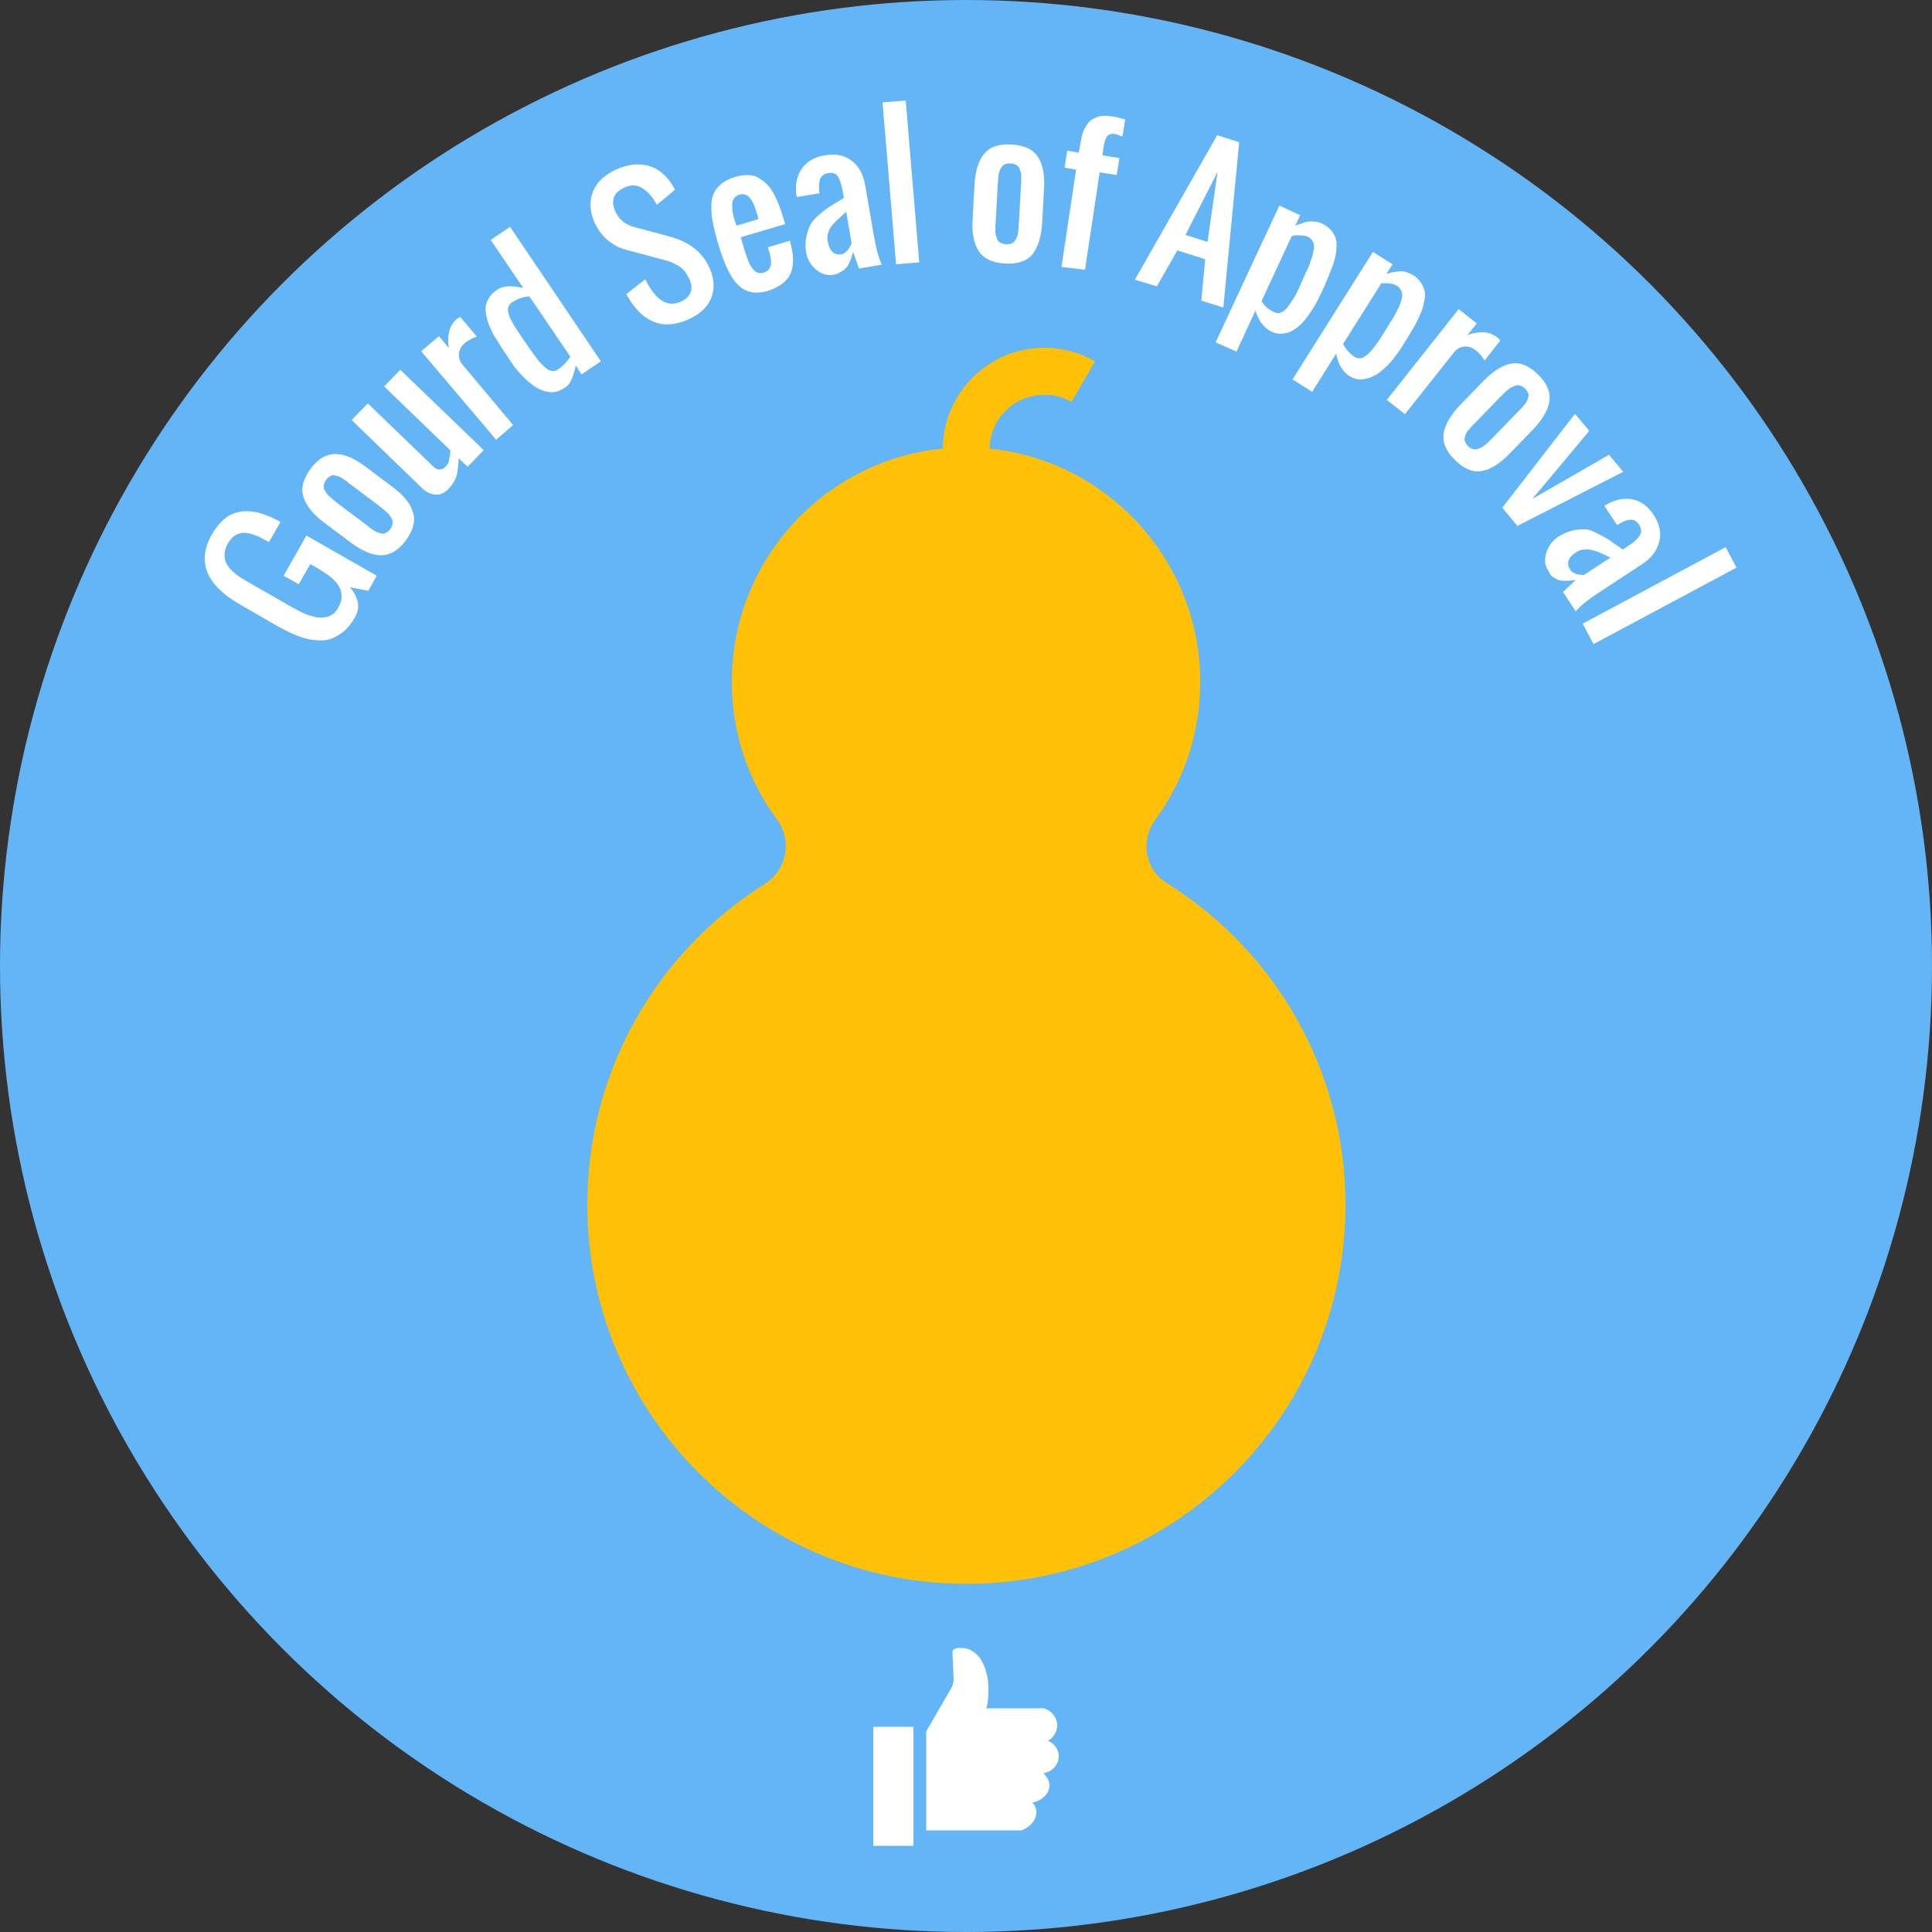 <?xml version="1.0" encoding="UTF-8" standalone="no"?>
<!-- Generator: Adobe Illustrator 18.1.1, SVG Export Plug-In . SVG Version: 6.00 Build 0)  -->

<svg
   xmlns:dc="http://purl.org/dc/elements/1.1/"
   xmlns:cc="http://creativecommons.org/ns#"
   xmlns:rdf="http://www.w3.org/1999/02/22-rdf-syntax-ns#"
   xmlns:svg="http://www.w3.org/2000/svg"
   xmlns="http://www.w3.org/2000/svg"
   xmlns:sodipodi="http://sodipodi.sourceforge.net/DTD/sodipodi-0.dtd"
   xmlns:inkscape="http://www.inkscape.org/namespaces/inkscape"
   version="1.1"
   id="Layer_1"
   x="0px"
   y="0px"
   viewBox="0 0 500 500"
   enable-background="new 0 0 600 600"
   xml:space="preserve"
   inkscape:version="0.48.4 r9939"
   width="100%"
   height="100%"
   sodipodi:docname="seal.svg"><rect x="0" y="0" width="500" height="500" fill="#333333" stroke="none"/><defs
     id="defs3047" /><sodipodi:namedview
     pagecolor="#ffffff"
     bordercolor="#666666"
     borderopacity="1"
     objecttolerance="10"
     gridtolerance="10"
     guidetolerance="10"
     inkscape:pageopacity="0"
     inkscape:pageshadow="2"
     inkscape:window-width="1280"
     inkscape:window-height="745"
     id="namedview3045"
     showgrid="false"
     fit-margin-top="0"
     fit-margin-left="0"
     fit-margin-right="0"
     fit-margin-bottom="0"
     inkscape:zoom="0.39333333"
     inkscape:cx="250"
     inkscape:cy="250"
     inkscape:window-x="0"
     inkscape:window-y="27"
     inkscape:window-maximized="1"
     inkscape:current-layer="Layer_1" /><g
     id="g3107"><circle
       transform="translate(-50,-50)"
       style="fill:#64b5f6"
       sodipodi:ry="250"
       sodipodi:rx="250"
       sodipodi:cy="300"
       sodipodi:cx="300"
       id="circle2991"
       r="250"
       cy="300"
       cx="300" /><g
       transform="translate(-50,-50)"
       id="g2993"><path
         style="fill:#ffc107"
         inkscape:connector-curvature="0"
         id="path2995"
         d="m 349,262.1 c 7.2,-9.8 11.5,-21.9 11.6,-35 0.4,-33.4 -26.7,-61.1 -60.2,-61.3 -33.7,-0.2 -61,27 -61,60.6 0,13.4 4.3,25.7 11.7,35.7 4,5.5 2.5,13.1 -3.2,16.7 -27.6,17.3 -45.9,48 -45.9,83 0,54 44,98.1 98.1,98.1 54.2,0 98.1,-43.9 98.1,-98.1 0,-35 -18.4,-65.8 -46,-83.1 -5.9,-3.5 -7.2,-11.1 -3.2,-16.6 z" /><path
         style="fill:#ffc107"
         inkscape:connector-curvature="0"
         id="path2997"
         d="m 327.3,154 6.1,-10.5 c -3.9,-2.2 -8.3,-3.5 -13.1,-3.5 -14.5,0 -26.3,11.8 -26.3,26.3 h 12.1 c 0,-7.8 6.3,-14.1 14.1,-14.1 2.6,-0.1 5,0.6 7.1,1.8 z" /></g><g
       transform="translate(-50,-50)"
       id="g2999"><path
         style="fill:#ffffff"
         inkscape:connector-curvature="0"
         id="path3001"
         d="m 141.9,209.7 c -1,1.7 -2,3 -3.2,3.9 -1.2,0.9 -2.4,1.6 -3.6,1.9 -1.2,0.3 -2.6,0.3 -4.2,0.1 -1.6,-0.2 -3,-0.7 -4.5,-1.3 -1.5,-0.6 -3.2,-1.5 -5,-2.5 l -9.2,-5.3 c -8.9,-5.1 -11.4,-11.2 -7.3,-18.3 1,-1.7 2.1,-3 3.3,-4 1.2,-1 2.5,-1.5 4,-1.8 1.4,-0.2 2.9,-0.1 4.4,0.2 1.5,0.4 3.2,1 4.9,1.9 0.3,0.1 0.6,0.3 1.1,0.6 l -3,5.2 -1.1,-0.6 c -0.9,-0.5 -1.6,-0.9 -2.3,-1.1 -0.7,-0.3 -1.3,-0.5 -2.1,-0.6 -0.7,-0.1 -1.3,-0.2 -1.9,0 -0.6,0.1 -1.1,0.4 -1.7,0.8 -0.5,0.4 -1,1 -1.5,1.8 -0.6,1.1 -0.9,2.1 -0.9,3 0,0.9 0.2,1.8 0.7,2.6 0.5,0.8 1.2,1.5 2,2.2 0.8,0.7 1.8,1.3 3,2 l 11.7,6.7 c 0.9,0.5 1.7,0.9 2.4,1.3 0.7,0.3 1.5,0.7 2.3,0.9 0.8,0.2 1.5,0.5 2.2,0.5 0.7,0.1 1.3,0 2,-0.1 0.6,-0.1 1.2,-0.4 1.8,-0.8 0.6,-0.4 1,-1 1.4,-1.8 0.5,-0.9 0.8,-1.7 0.8,-2.5 0,-0.8 -0.1,-1.6 -0.4,-2.3 -0.3,-0.7 -0.8,-1.4 -1.5,-2.1 -0.7,-0.7 -1.4,-1.3 -2.2,-1.8 -0.8,-0.5 -1.7,-1.1 -2.7,-1.7 l -1.3,-0.7 -3,5.2 -3.9,-2.2 5.9,-10.4 18.2,10.4 -2.2,3.9 -4.7,-0.9 c 2.2,2.7 2.7,5.2 1.3,7.7 z" /><path
         style="fill:#ffffff"
         inkscape:connector-curvature="0"
         id="path3003"
         d="m 156.9,182.7 c 0.7,2.2 0,4.6 -1.9,7.2 -1.9,2.6 -4.1,3.8 -6.4,3.8 -2.3,0 -4.9,-1.1 -7.7,-3.2 l -7.2,-5.4 c -2.8,-2.1 -4.5,-4.3 -5.2,-6.6 -0.7,-2.2 0,-4.6 1.9,-7.2 1.9,-2.6 4.1,-3.8 6.4,-3.8 2.3,0 4.9,1.1 7.7,3.2 l 7.2,5.4 c 2.8,2.1 4.6,4.3 5.2,6.6 z m -6.7,5 c 0.3,-0.2 0.6,-0.4 0.8,-0.8 0.3,-0.3 0.4,-0.7 0.5,-1 0.1,-0.3 0.1,-0.6 0.1,-0.9 0,-0.3 -0.1,-0.6 -0.3,-0.9 -0.2,-0.3 -0.4,-0.6 -0.5,-0.8 -0.1,-0.2 -0.4,-0.5 -0.8,-0.8 -0.4,-0.3 -0.7,-0.6 -0.9,-0.8 -0.2,-0.2 -0.6,-0.4 -1,-0.8 l -7.2,-5.4 c -0.5,-0.3 -0.8,-0.6 -1,-0.8 -0.2,-0.2 -0.6,-0.4 -1,-0.7 -0.4,-0.3 -0.8,-0.5 -1,-0.6 -0.2,-0.1 -0.6,-0.2 -0.9,-0.3 -0.4,-0.1 -0.7,-0.1 -1,-0.1 -0.3,0.1 -0.6,0.2 -0.8,0.4 -0.3,0.2 -0.6,0.4 -0.8,0.8 -0.3,0.3 -0.4,0.7 -0.5,1 -0.1,0.3 -0.1,0.6 -0.1,0.9 0,0.3 0.1,0.6 0.3,0.9 0.2,0.3 0.4,0.6 0.5,0.8 0.2,0.2 0.4,0.5 0.8,0.8 0.4,0.3 0.7,0.6 0.9,0.8 0.2,0.2 0.6,0.4 1,0.8 l 7.2,5.4 c 0.5,0.4 0.8,0.6 1,0.8 0.2,0.2 0.6,0.4 1,0.7 0.4,0.3 0.8,0.5 1,0.6 0.3,0.1 0.6,0.2 0.9,0.3 0.4,0.1 0.7,0.1 1,0.1 0.3,-0.1 0.5,-0.2 0.8,-0.4 z" /><path
         style="fill:#ffffff"
         inkscape:connector-curvature="0"
         id="path3005"
         d="m 165.9,176.7 c -0.9,0.9 -2,1.4 -3.2,1.3 -1.2,-0.1 -2.3,-0.6 -3.3,-1.5 l -18.4,-17.8 4.2,-4.3 17.1,16.5 c 0.4,0.4 0.9,0.6 1.5,0.6 0.6,0 1,-0.2 1.5,-0.7 0.2,-0.2 0.4,-0.5 0.6,-0.8 0.2,-0.3 0.3,-0.6 0.3,-1 0.1,-0.4 0.1,-0.6 0.2,-0.8 0.1,-0.2 0.1,-0.5 0.1,-0.9 0,-0.4 0,-0.7 0,-0.8 l -17.1,-16.5 4.2,-4.3 21.6,20.8 -4.2,4.3 -2.3,-2.2 c 0,0.8 -0.1,1.4 -0.1,1.7 0,0.3 -0.1,0.9 -0.2,1.6 -0.1,0.7 -0.2,1.2 -0.4,1.7 -0.2,0.4 -0.4,0.9 -0.8,1.5 -0.4,0.6 -0.8,1.1 -1.3,1.6 z" /><path
         style="fill:#ffffff"
         inkscape:connector-curvature="0"
         id="path3007"
         d="m 178.4,163.8 -19.4,-22.9 4.6,-3.9 2.6,3.1 c -0.3,-1.3 -0.3,-2.7 0,-4.1 0.3,-1.4 1,-2.6 2.1,-3.5 0,0 0.3,-0.2 0.8,-0.5 l 4.3,5.1 c -1.1,0.4 -2.1,0.9 -3,1.6 -1,0.8 -1.5,1.7 -1.6,2.8 -0.1,1.1 0.2,2.1 1,3 l 13,15.5 -4.4,3.8 z" /><path
         style="fill:#ffffff"
         inkscape:connector-curvature="0"
         id="path3009"
         d="m 195.9,150.5 c -1.1,0.7 -2.3,1.1 -3.5,1 -1.2,-0.1 -2.4,-0.5 -3.6,-1.2 -1.2,-0.8 -2.2,-1.6 -3.2,-2.6 -1,-1 -2,-2.1 -2.9,-3.4 -0.4,-0.6 -1.4,-2.1 -3,-4.5 -0.6,-0.9 -1,-1.7 -1.5,-2.4 -0.5,-0.7 -0.8,-1.5 -1.2,-2.3 -0.4,-0.8 -0.7,-1.6 -0.9,-2.3 -0.2,-0.7 -0.3,-1.4 -0.4,-2.2 -0.1,-0.7 0,-1.4 0.2,-2.1 0.2,-0.7 0.5,-1.2 0.9,-1.8 0.4,-0.6 1,-1.1 1.7,-1.6 0.6,-0.4 1.1,-0.7 1.7,-0.8 0.6,-0.1 1.2,-0.3 1.9,-0.2 0.7,0 1.2,0.1 1.6,0.1 0.4,0.1 1,0.2 1.7,0.3 l -8.4,-12.4 5,-3.4 23.5,34.8 -5,3.4 -1.5,-2.3 c -0.2,1.3 -0.6,2.4 -1,3.4 -0.4,1 -1,1.9 -2.1,2.5 z m -1.5,-4.9 c 1.2,-0.8 2.3,-1.9 3.2,-3.3 L 187,126.7 c -1.6,0.1 -3,0.6 -4.4,1.5 -0.5,0.3 -0.8,0.7 -1,1.2 -0.2,0.5 -0.2,1 0,1.6 0.1,0.6 0.3,1.1 0.6,1.7 0.3,0.5 0.6,1.1 1,1.8 1.9,2.9 3.5,5.2 4.7,6.9 0.6,0.8 1.1,1.5 1.6,2.1 0.5,0.6 1.1,1.1 1.6,1.6 0.5,0.5 1.2,0.8 1.7,0.9 0.5,0.1 1.1,0 1.6,-0.4 z" /><path
         style="fill:#ffffff"
         inkscape:connector-curvature="0"
         id="path3011"
         d="m 228.1,132.7 c -3.5,1.5 -6.6,1.7 -9.3,0.4 -2.7,-1.2 -4.9,-3.6 -6.7,-7 l 4.9,-3.8 c 2.7,5.4 5.7,7.3 9.1,5.8 2.7,-1.2 3.5,-3.2 2.3,-5.9 -0.4,-0.8 -0.8,-1.5 -1.3,-2.1 -0.5,-0.6 -1.1,-1.1 -1.9,-1.5 -0.7,-0.4 -1.3,-0.7 -1.9,-0.9 -0.5,-0.2 -1.2,-0.4 -2.1,-0.6 l -9.3,-2.5 c -1.7,-0.4 -3.2,-1.3 -4.7,-2.5 -1.4,-1.2 -2.6,-2.8 -3.4,-4.7 -1.2,-2.8 -1.3,-5.5 -0.3,-7.9 1,-2.4 3,-4.3 5.9,-5.6 3.1,-1.4 5.9,-1.7 8.4,-1 2.5,0.7 4.6,2.4 6.2,5 0.2,0.3 0.4,0.7 0.7,1.2 L 220,103 c -0.1,-0.2 -0.3,-0.6 -0.6,-1 -1,-1.6 -2.2,-2.8 -3.5,-3.5 -1.3,-0.7 -2.8,-0.7 -4.4,0.1 -1.3,0.6 -2.2,1.4 -2.6,2.4 -0.4,1 -0.3,2.2 0.3,3.6 0.9,2.2 2.7,3.6 5.1,4.2 l 9.3,2.5 c 5,1.4 8.3,4.1 10.1,8.2 1.2,2.8 1.3,5.4 0.3,7.8 -1,2.3 -3,4.1 -5.9,5.4 z" /><path
         style="fill:#ffffff"
         inkscape:connector-curvature="0"
         id="path3013"
         d="m 248.7,125.3 c -1.4,0.4 -2.7,0.5 -3.8,0.4 -1.2,-0.2 -2.2,-0.6 -3,-1.2 -0.8,-0.6 -1.6,-1.4 -2.3,-2.5 -0.7,-1.1 -1.3,-2.2 -1.8,-3.4 -0.5,-1.2 -1,-2.5 -1.5,-4.1 -0.4,-1.2 -0.8,-2.5 -1.1,-3.8 -0.4,-1.5 -0.7,-2.9 -0.9,-4.1 -0.2,-1.2 -0.2,-2.4 -0.2,-3.6 0,-1.2 0.3,-2.3 0.7,-3.1 0.4,-0.9 1.1,-1.7 2,-2.4 0.9,-0.7 2,-1.3 3.4,-1.7 1.2,-0.4 2.4,-0.5 3.4,-0.5 1,0 2,0.3 2.8,0.8 0.8,0.5 1.5,1 2.2,1.7 0.7,0.7 1.2,1.5 1.8,2.6 0.5,1.1 1,2.1 1.4,3.2 0.4,1.1 0.8,2.3 1.2,3.7 l 0.2,0.7 -11.5,3.4 0.4,1.4 c 0.1,0.2 0.1,0.5 0.3,0.9 0.1,0.6 0.3,1.1 0.5,1.7 0.2,0.6 0.4,1.2 0.6,1.7 0.2,0.6 0.4,1.1 0.7,1.6 0.3,0.5 0.6,0.9 0.9,1.2 0.3,0.3 0.7,0.6 1.1,0.7 0.4,0.1 0.9,0.1 1.3,0 0.6,-0.2 1.1,-0.4 1.4,-0.8 0.3,-0.3 0.5,-0.8 0.6,-1.3 0.1,-0.5 0,-1 0,-1.5 -0.1,-0.5 -0.2,-1.1 -0.4,-1.8 l -0.4,-1.2 5.7,-1.7 0.3,1.1 c 0.8,3.1 0.7,5.7 -0.2,7.6 -0.9,1.9 -3,3.4 -5.8,4.3 z m -8.1,-16.9 5.7,-1.7 -0.5,-1.7 c -0.2,-0.8 -0.5,-1.4 -0.7,-2 -0.2,-0.5 -0.5,-1.1 -0.9,-1.6 -0.4,-0.5 -0.8,-0.9 -1.3,-1 -0.5,-0.2 -1,-0.2 -1.6,0 -0.6,0.2 -1,0.5 -1.3,0.9 -0.3,0.4 -0.5,1 -0.5,1.6 0,0.6 0,1.3 0.1,1.9 0.1,0.6 0.2,1.3 0.5,2.1 l 0.5,1.5 z" /><path
         style="fill:#ffffff"
         inkscape:connector-curvature="0"
         id="path3015"
         d="m 265.7,121.1 c -1.6,0.3 -3.2,-0.2 -4.6,-1.4 -1.4,-1.2 -2.2,-2.7 -2.5,-4.5 -0.2,-1.4 -0.2,-2.8 0.1,-4 0.3,-1.3 0.6,-2.3 1.1,-3.1 0.4,-0.8 1.2,-1.7 2.3,-2.6 1.1,-1 2,-1.6 2.6,-2 0.6,-0.4 1.6,-1 3.1,-1.9 0.3,-0.2 0.5,-0.3 0.6,-0.4 L 268,99 c -0.3,-1.5 -0.7,-2.6 -1.2,-3.4 -0.6,-0.8 -1.4,-1 -2.5,-0.8 -1,0.2 -1.7,0.7 -2,1.4 -0.3,0.7 -0.4,1.8 -0.3,3 0,0.2 0.1,0.4 0.1,0.8 l -5.9,1 c -0.5,-2.8 -0.1,-5.2 1.2,-7.2 1.3,-1.9 3.3,-3.2 6.1,-3.6 2.8,-0.5 5.1,0 6.9,1.4 1.9,1.4 3,3.5 3.5,6.3 l 2.3,13.3 c 0.5,3.1 1.2,5.5 2,7.3 l -5.9,1 -1.5,-4.3 c -0.2,0.7 -0.4,1.2 -0.5,1.6 -0.1,0.4 -0.3,0.8 -0.6,1.4 -0.3,0.6 -0.6,1 -0.9,1.3 -0.3,0.3 -0.7,0.6 -1.3,0.9 -0.5,0.4 -1.1,0.6 -1.8,0.7 z m 2.1,-5.3 c 0.4,-0.1 0.8,-0.3 1.1,-0.6 0.4,-0.3 0.6,-0.6 0.8,-0.9 0.2,-0.3 0.4,-0.6 0.6,-1.1 0,-0.1 0.1,-0.1 0.1,-0.2 l -1.4,-8.2 c -0.2,0.2 -0.6,0.5 -1.1,1 -0.5,0.5 -0.9,0.8 -1.2,1.1 -0.3,0.3 -0.7,0.7 -1.1,1.1 -0.4,0.5 -0.7,0.9 -0.9,1.3 -0.2,0.4 -0.4,0.9 -0.5,1.4 -0.1,0.6 -0.1,1.1 0,1.7 0.5,2.6 1.6,3.7 3.6,3.4 z" /><path
         style="fill:#ffffff"
         inkscape:connector-curvature="0"
         id="path3017"
         d="m 281.9,118.4 -3.5,-41.9 6,-0.5 3.5,41.9 -6,0.5 z" /><path
         style="fill:#ffffff"
         inkscape:connector-curvature="0"
         id="path3019"
         d="m 317.2,115.8 c -1.5,1.8 -3.8,2.6 -7.1,2.4 -3.2,-0.2 -5.5,-1.2 -6.8,-3.2 -1.3,-2 -1.8,-4.7 -1.6,-8.2 l 0.5,-9 c 0.2,-3.5 1,-6.2 2.5,-8 1.5,-1.8 3.8,-2.6 7.1,-2.4 3.3,0.2 5.5,1.2 6.8,3.2 1.3,1.9 1.8,4.7 1.6,8.2 l -0.5,9 c -0.2,3.5 -1.1,6.2 -2.5,8 z m -7.9,-2.8 c 0.3,0.1 0.7,0.2 1.1,0.2 0.4,0 0.8,0 1.1,-0.1 0.3,-0.1 0.6,-0.2 0.8,-0.4 0.2,-0.2 0.4,-0.4 0.6,-0.8 0.2,-0.4 0.3,-0.6 0.4,-0.9 0.1,-0.3 0.2,-0.6 0.2,-1.1 0.1,-0.5 0.1,-0.9 0.1,-1.2 0,-0.3 0.1,-0.7 0.1,-1.3 l 0.5,-9 c 0,-0.6 0.1,-1 0.1,-1.3 0,-0.3 0,-0.7 0,-1.2 0,-0.5 0,-0.9 -0.1,-1.2 -0.1,-0.3 -0.2,-0.6 -0.3,-0.9 -0.1,-0.4 -0.3,-0.6 -0.5,-0.8 -0.2,-0.2 -0.5,-0.4 -0.8,-0.5 -0.3,-0.1 -0.7,-0.2 -1.1,-0.2 -0.4,0 -0.8,0 -1.1,0.1 -0.3,0.1 -0.6,0.2 -0.8,0.4 -0.2,0.2 -0.4,0.4 -0.6,0.8 -0.2,0.3 -0.3,0.6 -0.4,0.9 -0.1,0.3 -0.2,0.6 -0.2,1.1 -0.1,0.5 -0.1,0.9 -0.1,1.2 0,0.3 -0.1,0.7 -0.1,1.3 l -0.5,9 c 0,0.6 -0.1,1 -0.1,1.3 0,0.3 0,0.7 0,1.2 0,0.5 0,0.9 0.1,1.2 0.1,0.3 0.2,0.6 0.3,0.9 0.1,0.4 0.3,0.6 0.5,0.8 0.2,0.2 0.5,0.4 0.8,0.5 z" /><path
         style="fill:#ffffff"
         inkscape:connector-curvature="0"
         id="path3021"
         d="m 324.7,119.1 3.8,-25.2 -3,-0.5 0.7,-4.4 3,0.5 0.2,-1.1 c 0.2,-1.3 0.4,-2.3 0.6,-3.2 0.2,-0.9 0.5,-1.7 1,-2.4 0.4,-0.8 0.9,-1.4 1.5,-1.8 0.6,-0.4 1.3,-0.7 2.1,-0.9 0.9,-0.2 1.8,-0.2 3,0 1,0.1 2.2,0.4 3.6,0.8 l -0.7,4.4 c -0.2,0 -0.5,-0.1 -0.9,-0.3 -0.4,-0.2 -0.8,-0.2 -1,-0.3 -1,-0.2 -1.7,0.1 -2.1,0.6 -0.4,0.5 -0.7,1.5 -0.9,2.7 l -0.3,2.2 4.4,0.7 -0.7,4.4 -4.4,-0.7 -3.8,25.2 -6.1,-0.7 z" /><path
         style="fill:#ffffff"
         inkscape:connector-curvature="0"
         id="path3023"
         d="M 343.7,122.4 365,85 l 5.7,1.8 -4.1,42.8 -5.7,-1.8 1,-10.7 -7.2,-2.3 -5.3,9.3 -5.7,-1.7 z m 13.1,-11.6 5.7,1.8 2.6,-18.1 -8.3,16.3 z" /><path
         style="fill:#ffffff"
         inkscape:connector-curvature="0"
         id="path3025"
         d="m 364.6,138.6 16.5,-35.4 5.4,2.5 -1.3,2.7 c 0.7,-0.3 1.1,-0.4 1.4,-0.5 0.2,-0.1 0.7,-0.2 1.2,-0.4 0.6,-0.2 1.1,-0.2 1.4,-0.2 0.4,0 0.8,0 1.4,0.1 0.5,0.1 1.1,0.2 1.6,0.5 0.9,0.4 1.7,1 2.2,1.6 0.6,0.7 1,1.3 1.2,2 0.3,0.7 0.3,1.5 0.3,2.6 -0.1,1 -0.2,1.9 -0.4,2.7 -0.2,0.8 -0.5,1.8 -1,3 -0.5,1.2 -0.9,2.2 -1.2,3 -0.3,0.8 -0.8,1.8 -1.4,3.1 l -0.2,0.4 c -0.6,1.2 -1.1,2.3 -1.8,3.4 -0.7,1.1 -1.4,2.1 -2.2,3.1 -0.8,1 -1.7,1.8 -2.6,2.4 -0.9,0.6 -1.8,1 -2.9,1.1 -1.1,0.2 -2.1,0 -3.2,-0.5 -1.8,-0.9 -3.2,-2.6 -4.1,-5.4 l -4.9,10.6 -5.4,-2.4 z m 15.2,-7.8 c 0.6,0.3 1.2,0.3 1.8,0 0.6,-0.2 1.2,-0.7 1.7,-1.4 0.5,-0.7 1,-1.4 1.5,-2.2 0.5,-0.8 0.9,-1.6 1.4,-2.7 l 1.6,-3.6 c 0.3,-0.6 0.5,-1.2 0.7,-1.5 0.2,-0.4 0.4,-0.9 0.6,-1.6 0.3,-0.7 0.4,-1.2 0.6,-1.7 0.1,-0.4 0.2,-1 0.3,-1.5 0.1,-0.6 0.1,-1 0,-1.4 -0.1,-0.4 -0.3,-0.8 -0.5,-1.1 -0.3,-0.4 -0.6,-0.6 -1,-0.8 -0.2,-0.1 -0.4,-0.2 -0.6,-0.2 -0.2,-0.1 -0.4,-0.1 -0.7,-0.1 -0.2,0 -0.4,-0.1 -0.6,-0.1 -0.2,0 -0.4,0 -0.6,0 -0.2,0 -0.5,0 -0.6,0 -0.1,0 -0.3,0 -0.6,0.1 -0.3,0 -0.5,0.1 -0.5,0.1 l -7.8,16.8 c 0.6,1.2 1.8,2.2 3.3,2.9 z" /><path
         style="fill:#ffffff"
         inkscape:connector-curvature="0"
         id="path3027"
         d="m 384.5,148.2 20.8,-33 5.1,3.2 -1.6,2.5 c 0.7,-0.2 1.2,-0.3 1.4,-0.4 0.3,-0.1 0.7,-0.1 1.3,-0.2 0.6,-0.1 1.1,-0.1 1.4,-0.1 0.4,0 0.8,0.1 1.3,0.3 0.5,0.2 1,0.4 1.5,0.7 0.9,0.5 1.5,1.2 2,1.9 0.5,0.7 0.8,1.5 1,2.2 0.2,0.7 0.1,1.6 -0.1,2.6 -0.2,1 -0.4,1.9 -0.7,2.6 -0.3,0.8 -0.7,1.7 -1.3,2.9 -0.6,1.2 -1.2,2.1 -1.6,2.8 -0.4,0.7 -1,1.7 -1.8,2.9 l -0.2,0.4 c -0.7,1.1 -1.4,2.1 -2.2,3.1 -0.8,1 -1.6,1.9 -2.6,2.8 -1,0.9 -1.9,1.6 -2.9,2 -0.9,0.5 -2,0.7 -3,0.8 -1,0.1 -2.1,-0.3 -3.1,-0.9 -1.7,-1.1 -2.9,-3 -3.4,-5.8 l -6.2,9.9 -5.1,-3.2 z m 16.1,-5.8 c 0.5,0.3 1.1,0.4 1.7,0.3 0.6,-0.2 1.2,-0.6 1.9,-1.2 0.6,-0.6 1.2,-1.3 1.7,-2 0.5,-0.7 1.1,-1.5 1.7,-2.5 l 2.1,-3.4 c 0.4,-0.6 0.7,-1.1 0.9,-1.4 0.2,-0.4 0.5,-0.9 0.8,-1.5 0.3,-0.6 0.6,-1.2 0.8,-1.6 0.2,-0.4 0.3,-0.9 0.5,-1.5 0.1,-0.6 0.2,-1 0.2,-1.4 0,-0.4 -0.2,-0.8 -0.4,-1.2 -0.2,-0.4 -0.5,-0.7 -0.9,-1 -0.2,-0.1 -0.4,-0.2 -0.6,-0.3 -0.2,-0.1 -0.4,-0.2 -0.6,-0.2 -0.2,-0.1 -0.4,-0.1 -0.6,-0.1 -0.2,0 -0.4,-0.1 -0.6,-0.1 -0.3,0 -0.5,0 -0.6,0 -0.1,0 -0.3,0 -0.6,0 -0.3,0 -0.5,0 -0.5,0 l -9.9,15.7 c 0.6,1.3 1.7,2.5 3,3.4 z" /><path
         style="fill:#ffffff"
         inkscape:connector-curvature="0"
         id="path3029"
         d="m 408.9,153.5 18.6,-23.5 4.7,3.7 -2.5,3.1 c 1.2,-0.6 2.6,-0.8 4,-0.8 1.5,0 2.7,0.5 3.9,1.4 0,0 0.3,0.3 0.7,0.7 l -4.1,5.2 c -0.6,-1 -1.3,-1.9 -2.2,-2.6 -1,-0.8 -2,-1.1 -3.1,-1 -1.1,0.1 -2,0.7 -2.7,1.6 l -12.6,15.9 -4.7,-3.7 z" /><path
         style="fill:#ffffff"
         inkscape:connector-curvature="0"
         id="path3031"
         d="m 433.5,171.9 c -2.3,0.4 -4.6,-0.5 -6.9,-2.8 -2.3,-2.2 -3.3,-4.5 -3,-6.8 0.3,-2.3 1.7,-4.7 4.1,-7.3 l 6.3,-6.5 c 2.5,-2.5 4.8,-4 7.1,-4.4 2.3,-0.4 4.6,0.5 6.9,2.8 2.3,2.2 3.3,4.5 3,6.8 -0.3,2.3 -1.7,4.7 -4.1,7.3 l -6.3,6.5 c -2.5,2.5 -4.8,4 -7.1,4.4 z m -4.2,-7.3 c 0.1,0.3 0.4,0.6 0.7,0.9 0.3,0.3 0.6,0.5 0.9,0.6 0.3,0.1 0.6,0.2 0.9,0.2 0.3,0 0.6,-0.1 0.9,-0.2 0.3,-0.1 0.6,-0.3 0.9,-0.4 0.2,-0.1 0.5,-0.4 0.9,-0.7 0.4,-0.3 0.7,-0.6 0.9,-0.8 0.2,-0.2 0.5,-0.5 0.9,-0.9 l 6.3,-6.5 c 0.4,-0.4 0.7,-0.7 0.9,-0.9 0.2,-0.2 0.5,-0.5 0.8,-0.9 0.3,-0.4 0.6,-0.7 0.7,-0.9 0.1,-0.2 0.3,-0.5 0.4,-0.9 0.1,-0.4 0.2,-0.7 0.2,-0.9 0,-0.3 -0.1,-0.6 -0.3,-0.9 -0.1,-0.3 -0.4,-0.6 -0.7,-0.9 -0.3,-0.3 -0.6,-0.5 -0.9,-0.6 -0.3,-0.1 -0.6,-0.2 -0.9,-0.2 -0.3,0 -0.6,0.1 -0.9,0.2 -0.3,0.2 -0.6,0.3 -0.9,0.4 -0.2,0.1 -0.5,0.4 -0.9,0.7 -0.4,0.3 -0.7,0.6 -0.9,0.8 -0.2,0.2 -0.5,0.5 -0.9,0.9 l -6.3,6.5 c -0.4,0.4 -0.7,0.7 -0.9,0.9 -0.2,0.2 -0.5,0.5 -0.8,0.9 -0.3,0.4 -0.6,0.7 -0.7,0.9 -0.1,0.2 -0.3,0.5 -0.4,0.9 -0.1,0.4 -0.2,0.7 -0.2,0.9 0.1,0.3 0.1,0.6 0.3,0.9 z" /><path
         style="fill:#ffffff"
         inkscape:connector-curvature="0"
         id="path3033"
         d="m 438.8,181.4 18.8,-24.3 3.7,4.4 -14.7,17.6 19.8,-11.4 3.7,4.4 -27.4,14 -3.9,-4.7 z" /><path
         style="fill:#ffffff"
         inkscape:connector-curvature="0"
         id="path3035"
         d="m 450.7,197.7 c -0.9,-1.4 -1.1,-3 -0.5,-4.7 0.6,-1.8 1.6,-3.1 3.1,-4.1 1.2,-0.8 2.5,-1.3 3.7,-1.6 1.2,-0.3 2.3,-0.3 3.2,-0.3 0.9,0 2,0.4 3.3,1.1 1.3,0.7 2.3,1.2 2.9,1.6 0.6,0.4 1.6,1.1 3,2.1 0.2,0.2 0.4,0.3 0.6,0.4 l 1.8,-1.2 c 1.3,-0.8 2.1,-1.7 2.6,-2.5 0.5,-0.8 0.4,-1.7 -0.2,-2.7 -0.6,-0.9 -1.3,-1.3 -2.1,-1.3 -0.8,0 -1.8,0.3 -2.9,1 -0.2,0.1 -0.4,0.2 -0.7,0.4 l -3.3,-5 c 2.4,-1.5 4.8,-2.1 7.1,-1.7 2.3,0.4 4.2,1.8 5.7,4.1 1.5,2.3 2,4.7 1.4,6.9 -0.6,2.3 -2,4.2 -4.4,5.8 l -11.3,7.4 c -2.6,1.7 -4.6,3.3 -5.9,4.8 l -3.3,-5 3.3,-3.1 c -0.7,0.1 -1.2,0.1 -1.6,0.2 -0.4,0 -0.9,0 -1.5,0 -0.6,0 -1.2,-0.1 -1.6,-0.3 -0.4,-0.2 -0.9,-0.4 -1.4,-0.8 -0.5,-0.4 -0.7,-0.9 -1,-1.5 z m 5.7,-0.2 c 0.2,0.4 0.6,0.6 1,0.8 0.4,0.2 0.8,0.3 1.1,0.4 0.3,0 0.7,0.1 1.2,0.1 0.1,0 0.2,0 0.2,0 l 6.9,-4.5 c -0.3,-0.1 -0.7,-0.3 -1.3,-0.6 -0.6,-0.3 -1.1,-0.5 -1.5,-0.7 -0.4,-0.2 -0.9,-0.3 -1.5,-0.5 -0.6,-0.2 -1.1,-0.3 -1.6,-0.3 -0.5,0 -1,0 -1.5,0.1 -0.5,0.1 -1.1,0.3 -1.6,0.7 -2,1.3 -2.5,2.8 -1.4,4.5 z" /><path
         style="fill:#ffffff"
         inkscape:connector-curvature="0"
         id="path3037"
         d="m 459.6,211.4 37,-19.8 2.8,5.3 -37,19.8 -2.8,-5.3 z" /></g><g
       transform="translate(-50,-50)"
       id="g3039"><rect
         style="fill:#ffffff"
         id="rect3041"
         height="30.8"
         width="10.4"
         y="496.9"
         x="276" /><path
         style="fill:#ffffff"
         inkscape:connector-curvature="0"
         id="path3043"
         d="m 314.4,523.7 c 2.5,-1 4,-3.1 3.8,-5 0,-0.4 -0.2,-1.3 -1,-2.2 2.7,-0.5 4.5,-2.6 4.4,-4.6 -0.1,-1.6 -1.3,-2.7 -1.6,-3 2.2,-0.3 3.9,-2.1 4,-4.2 0.1,-1.8 -1.1,-3.5 -2.8,-4.2 1.5,-0.8 2.4,-2.4 2.4,-4 0,-2 -1.5,-3.9 -3.6,-4.4 h -14.8 c 0.5,-1 0.6,-2.9 0.6,-5.2 0,-4.6 -2.1,-10.4 -7,-10.4 -0.2,0 -1.4,-0.2 -2.1,0.5 -0.2,0.2 -0.2,0.4 -0.2,0.6 l 0.3,6.9 c 0,0.8 -0.2,1.5 -0.5,2.2 l -6.6,11.4 v 25.6 h 24.7 z" /></g></g></svg>